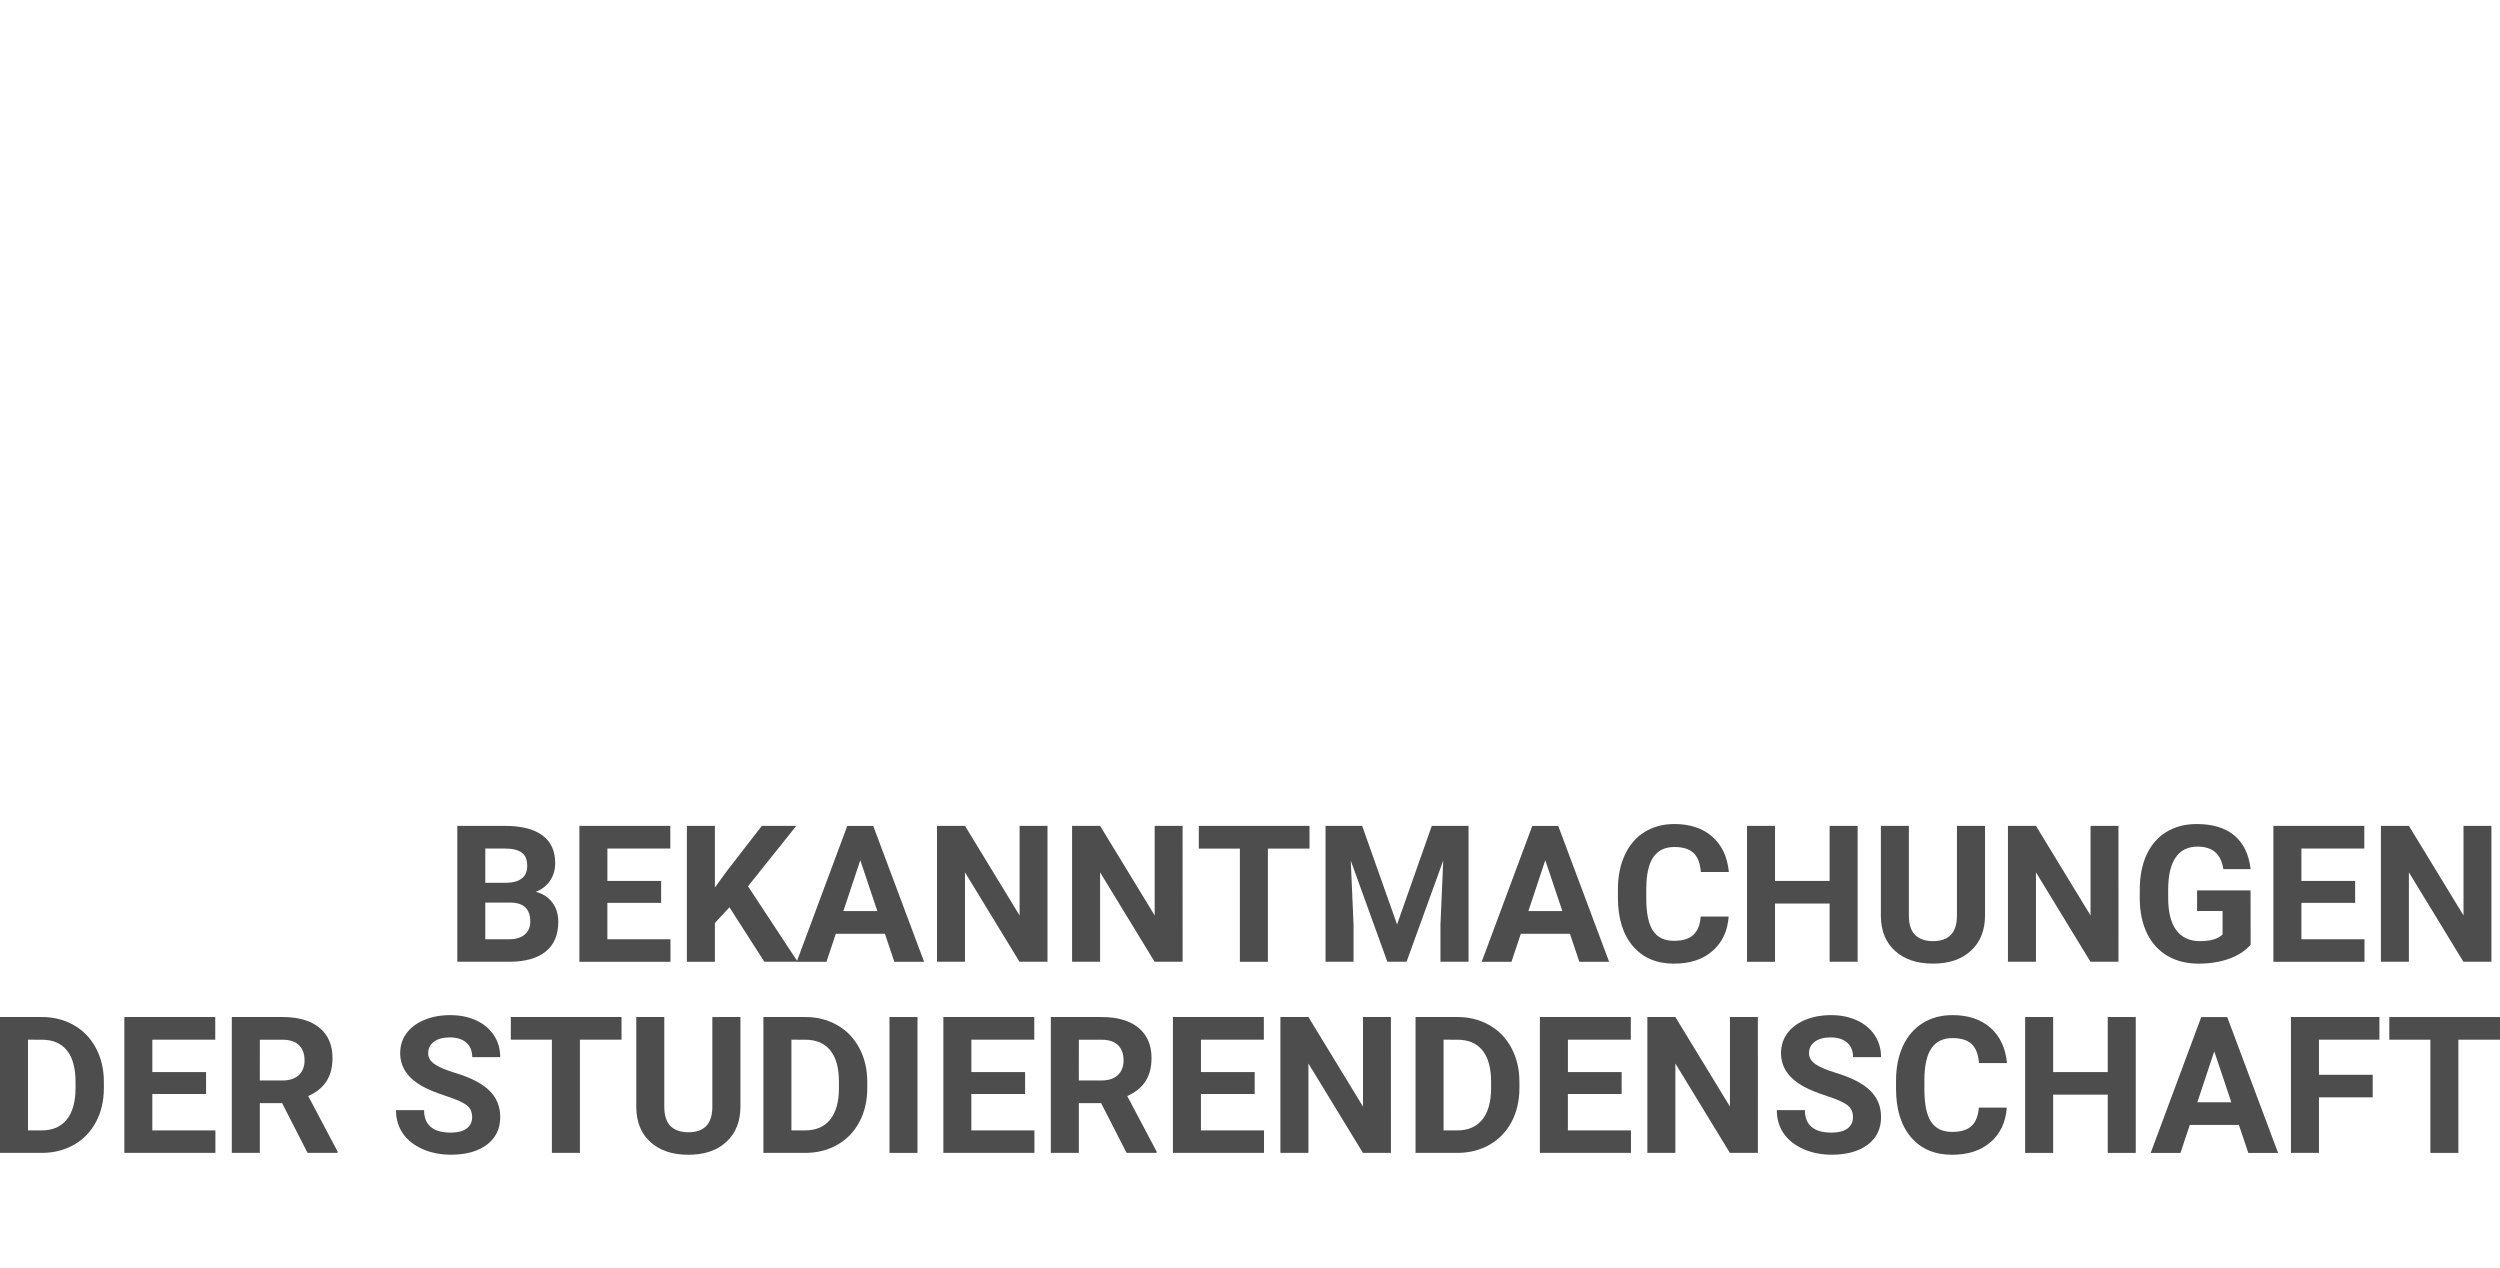 <?xml version="1.0" encoding="UTF-8" standalone="no"?>
<!-- Created with Inkscape (http://www.inkscape.org/) -->

<svg
   xmlns:dc="http://purl.org/dc/elements/1.1/"
   xmlns:cc="http://creativecommons.org/ns#"
   xmlns:rdf="http://www.w3.org/1999/02/22-rdf-syntax-ns#"
   xmlns:svg="http://www.w3.org/2000/svg"
   xmlns="http://www.w3.org/2000/svg"
   xmlns:sodipodi="http://sodipodi.sourceforge.net/DTD/sodipodi-0.dtd"
   xmlns:inkscape="http://www.inkscape.org/namespaces/inkscape"
   width="348.802"
   height="176.901"
   viewBox="0 0 92.287 46.805"
   version="1.1"
   id="svg8"
   inkscape:version="0.92.3 (2405546, 2018-03-11)"
   sodipodi:docname="header-right.svg">
  <defs
     id="defs2">
    <clipPath
       id="clipPath831"
       clipPathUnits="userSpaceOnUse">
      <path
         inkscape:connector-curvature="0"
         id="path829"
         d="M 0,189.92 H 745.51 V 0 H 0 Z" />
    </clipPath>
    <clipPath
       id="clipPath904"
       clipPathUnits="userSpaceOnUse">
      <path
         inkscape:connector-curvature="0"
         id="path902"
         d="M 0,189.92 H 745.51 V 0 H 0 Z" />
    </clipPath>
  </defs>
  <sodipodi:namedview
     id="base"
     pagecolor="#ffffff"
     bordercolor="#666666"
     borderopacity="1.0"
     inkscape:pageopacity="0.0"
     inkscape:pageshadow="2"
     inkscape:zoom="1.4"
     inkscape:cx="178.50381"
     inkscape:cy="-46.973462"
     inkscape:document-units="px"
     inkscape:current-layer="text953"
     showgrid="false"
     showguides="true"
     inkscape:guide-bbox="true"
     fit-margin-top="0"
     fit-margin-left="0"
     fit-margin-right="0"
     fit-margin-bottom="0"
     inkscape:window-width="1920"
     inkscape:window-height="1002"
     inkscape:window-x="0"
     inkscape:window-y="0"
     inkscape:window-maximized="1"
     units="px" />
  <g
     inkscape:label="Ebene 1"
     inkscape:groupmode="layer"
     id="layer1"
     transform="translate(92.556,-13.394)">
    <g
       aria-label="BEKANNTMACHUNGEN
DER STUDIERENDENSCHAFT"
       style="font-style:normal;font-variant:normal;font-weight:normal;font-stretch:normal;font-size:7.056px;line-height:100%;font-family:Roboto;-inkscape-font-specification:Roboto;text-align:end;letter-spacing:0px;word-spacing:0px;writing-mode:lr-tb;text-anchor:end;fill:#4d4d4d;fill-opacity:1;stroke:none;stroke-width:0.265px;stroke-linecap:butt;stroke-linejoin:miter;stroke-opacity:1"
       id="text953">
      <path
         d="M -75.675,48.897 V 43.881 h 1.757 q 0.913,0 1.385,0.351 0.472,0.348 0.472,1.023 0,0.369 -0.189,0.651 -0.189,0.279 -0.527,0.41 0.386,0.096 0.606,0.389 0.224,0.293 0.224,0.717 0,0.723 -0.462,1.096 -0.462,0.372 -1.316,0.379 z m 1.034,-2.184 v 1.354 h 0.885 q 0.365,0 0.568,-0.172 0.207,-0.176 0.207,-0.482 0,-0.689 -0.713,-0.699 z m 0,-0.73 h 0.765 q 0.782,-0.014 0.782,-0.624 0,-0.341 -0.2,-0.489 -0.196,-0.152 -0.624,-0.152 h -0.723 z"
         style="font-style:normal;font-variant:normal;font-weight:bold;font-stretch:normal;font-family:Roboto;-inkscape-font-specification:'Roboto Bold';text-align:end;text-anchor:end;fill:#4d4d4d;stroke-width:0.265px"
         id="path1413" />
      <path
         d="m -68.151,46.724 h -1.984 v 1.344 h 2.329 v 0.83 h -3.362 V 43.881 h 3.356 v 0.837 h -2.322 v 1.195 h 1.984 z"
         style="font-style:normal;font-variant:normal;font-weight:bold;font-stretch:normal;font-family:Roboto;-inkscape-font-specification:'Roboto Bold';text-align:end;text-anchor:end;fill:#4d4d4d;stroke-width:0.265px"
         id="path1415" />
      <path
         d="m -65.629,46.886 -0.537,0.579 v 1.433 h -1.034 V 43.881 h 1.034 v 2.274 l 0.455,-0.624 1.278,-1.65 h 1.271 l -1.781,2.229 1.833,2.787 h -1.23 z"
         style="font-style:normal;font-variant:normal;font-weight:bold;font-stretch:normal;font-family:Roboto;-inkscape-font-specification:'Roboto Bold';text-align:end;text-anchor:end;fill:#4d4d4d;stroke-width:0.265px"
         id="path1417" />
      <path
         d="m -59.89,47.864 h -1.812 l -0.345,1.034 h -1.099 l 1.867,-5.016 h 0.958 l 1.878,5.016 h -1.099 z m -1.533,-0.837 h 1.254 l -0.63,-1.878 z"
         style="font-style:normal;font-variant:normal;font-weight:bold;font-stretch:normal;font-family:Roboto;-inkscape-font-specification:'Roboto Bold';text-align:end;text-anchor:end;fill:#4d4d4d;stroke-width:0.265px"
         id="path1419" />
      <path
         d="m -53.888,48.897 h -1.034 l -2.012,-3.3 v 3.3 H -57.967 V 43.881 h 1.034 l 2.015,3.307 V 43.881 h 1.03 z"
         style="font-style:normal;font-variant:normal;font-weight:bold;font-stretch:normal;font-family:Roboto;-inkscape-font-specification:'Roboto Bold';text-align:end;text-anchor:end;fill:#4d4d4d;stroke-width:0.265px"
         id="path1421" />
      <path
         d="m -48.9,48.897 h -1.034 l -2.012,-3.3 v 3.3 h -1.034 V 43.881 h 1.034 l 2.015,3.307 V 43.881 h 1.03 z"
         style="font-style:normal;font-variant:normal;font-weight:bold;font-stretch:normal;font-family:Roboto;-inkscape-font-specification:'Roboto Bold';text-align:end;text-anchor:end;fill:#4d4d4d;stroke-width:0.265px"
         id="path1423" />
      <path
         d="m -44.215,44.719 h -1.537 v 4.179 h -1.034 v -4.179 h -1.516 V 43.881 h 4.086 z"
         style="font-style:normal;font-variant:normal;font-weight:bold;font-stretch:normal;font-family:Roboto;-inkscape-font-specification:'Roboto Bold';text-align:end;text-anchor:end;fill:#4d4d4d;stroke-width:0.265px"
         id="path1425" />
      <path
         d="m -42.272,43.881 1.288,3.638 1.282,-3.638 h 1.357 v 5.016 h -1.037 v -1.371 l 0.103,-2.367 -1.354,3.738 h -0.71 l -1.35,-3.734 0.103,2.363 v 1.371 h -1.034 V 43.881 Z"
         style="font-style:normal;font-variant:normal;font-weight:bold;font-stretch:normal;font-family:Roboto;-inkscape-font-specification:'Roboto Bold';text-align:end;text-anchor:end;fill:#4d4d4d;stroke-width:0.265px"
         id="path1427" />
      <path
         d="m -34.603,47.864 h -1.812 l -0.345,1.034 h -1.099 l 1.867,-5.016 h 0.958 l 1.878,5.016 h -1.099 z m -1.533,-0.837 h 1.254 l -0.63,-1.878 z"
         style="font-style:normal;font-variant:normal;font-weight:bold;font-stretch:normal;font-family:Roboto;-inkscape-font-specification:'Roboto Bold';text-align:end;text-anchor:end;fill:#4d4d4d;stroke-width:0.265px"
         id="path1429" />
      <path
         d="m -28.743,47.227 q -0.059,0.81 -0.599,1.275 -0.537,0.465 -1.419,0.465 -0.965,0 -1.519,-0.648 -0.551,-0.651 -0.551,-1.785 V 46.228 q 0,-0.723 0.255,-1.275 0.255,-0.551 0.727,-0.844 0.475,-0.296 1.102,-0.296 0.868,0 1.399,0.465 0.531,0.465 0.613,1.306 h -1.034 q -0.038,-0.486 -0.272,-0.703 -0.231,-0.22 -0.706,-0.22 -0.517,0 -0.775,0.372 -0.255,0.369 -0.262,1.147 v 0.379 q 0,0.813 0.245,1.189 0.248,0.376 0.779,0.376 0.479,0 0.713,-0.217 0.238,-0.22 0.272,-0.679 z"
         style="font-style:normal;font-variant:normal;font-weight:bold;font-stretch:normal;font-family:Roboto;-inkscape-font-specification:'Roboto Bold';text-align:end;text-anchor:end;fill:#4d4d4d;stroke-width:0.265px"
         id="path1431" />
      <path
         d="m -23.982,48.897 h -1.034 V 46.748 h -2.015 v 2.15 h -1.034 V 43.881 h 1.034 v 2.033 h 2.015 V 43.881 h 1.034 z"
         style="font-style:normal;font-variant:normal;font-weight:bold;font-stretch:normal;font-family:Roboto;-inkscape-font-specification:'Roboto Bold';text-align:end;text-anchor:end;fill:#4d4d4d;stroke-width:0.265px"
         id="path1433" />
      <path
         d="m -19.279,43.881 v 3.304 q 0,0.823 -0.517,1.302 -0.513,0.479 -1.406,0.479 -0.878,0 -1.395,-0.465 -0.517,-0.465 -0.527,-1.278 V 43.881 h 1.034 v 3.311 q 0,0.493 0.234,0.72 0.238,0.224 0.655,0.224 0.872,0 0.885,-0.916 V 43.881 Z"
         style="font-style:normal;font-variant:normal;font-weight:bold;font-stretch:normal;font-family:Roboto;-inkscape-font-specification:'Roboto Bold';text-align:end;text-anchor:end;fill:#4d4d4d;stroke-width:0.265px"
         id="path1435" />
      <path
         d="m -14.353,48.897 h -1.034 l -2.012,-3.3 v 3.3 h -1.034 V 43.881 h 1.034 l 2.015,3.307 V 43.881 h 1.03 z"
         style="font-style:normal;font-variant:normal;font-weight:bold;font-stretch:normal;font-family:Roboto;-inkscape-font-specification:'Roboto Bold';text-align:end;text-anchor:end;fill:#4d4d4d;stroke-width:0.265px"
         id="path1437" />
      <path
         d="m -9.474,48.264 q -0.279,0.334 -0.789,0.52 -0.51,0.183 -1.13,0.183 -0.651,0 -1.144,-0.282 -0.489,-0.286 -0.758,-0.827 -0.265,-0.541 -0.272,-1.271 v -0.341 q 0,-0.751 0.251,-1.299 0.255,-0.551 0.73,-0.841 0.479,-0.293 1.12,-0.293 0.892,0 1.395,0.427 0.503,0.424 0.596,1.237 h -1.006 q -0.069,-0.431 -0.307,-0.63 -0.234,-0.2 -0.648,-0.2 -0.527,0 -0.803,0.396 -0.276,0.396 -0.279,1.178 v 0.32 q 0,0.789 0.3,1.192 0.3,0.403 0.878,0.403 0.582,0 0.83,-0.248 v -0.865 h -0.941 v -0.761 h 1.974 z"
         style="font-style:normal;font-variant:normal;font-weight:bold;font-stretch:normal;font-family:Roboto;-inkscape-font-specification:'Roboto Bold';text-align:end;text-anchor:end;fill:#4d4d4d;stroke-width:0.265px"
         id="path1439" />
      <path
         d="m -5.616,46.724 h -1.984 v 1.344 H -5.271 v 0.83 H -8.634 V 43.881 h 3.356 v 0.837 h -2.322 v 1.195 h 1.984 z"
         style="font-style:normal;font-variant:normal;font-weight:bold;font-stretch:normal;font-family:Roboto;-inkscape-font-specification:'Roboto Bold';text-align:end;text-anchor:end;fill:#4d4d4d;stroke-width:0.265px"
         id="path1441" />
      <path
         d="m -0.586,48.897 h -1.034 l -2.012,-3.3 v 3.3 H -4.665 V 43.881 h 1.034 l 2.015,3.307 V 43.881 h 1.03 z"
         style="font-style:normal;font-variant:normal;font-weight:bold;font-stretch:normal;font-family:Roboto;-inkscape-font-specification:'Roboto Bold';text-align:end;text-anchor:end;fill:#4d4d4d;stroke-width:0.265px"
         id="path1443" />
      <path
         d="m -92.556,55.953 v -5.016 h 1.543 q 0.661,0 1.182,0.3 0.524,0.296 0.816,0.847 0.293,0.548 0.293,1.247 v 0.231 q 0,0.699 -0.289,1.244 -0.286,0.544 -0.81,0.844 -0.524,0.3 -1.182,0.303 z m 1.034,-4.179 v 3.349 h 0.5 q 0.606,0 0.927,-0.396 0.32,-0.396 0.327,-1.133 v -0.265 q 0,-0.765 -0.317,-1.158 -0.317,-0.396 -0.927,-0.396 z"
         style="font-style:normal;font-variant:normal;font-weight:bold;font-stretch:normal;font-family:Roboto;-inkscape-font-specification:'Roboto Bold';text-align:end;text-anchor:end;fill:#4d4d4d;stroke-width:0.265px"
         id="path1445" />
      <path
         d="m -84.949,53.779 h -1.984 v 1.344 h 2.329 v 0.83 h -3.362 v -5.016 h 3.356 v 0.837 h -2.322 v 1.195 h 1.984 z"
         style="font-style:normal;font-variant:normal;font-weight:bold;font-stretch:normal;font-family:Roboto;-inkscape-font-specification:'Roboto Bold';text-align:end;text-anchor:end;fill:#4d4d4d;stroke-width:0.265px"
         id="path1447" />
      <path
         d="m -82.142,54.117 h -0.823 v 1.836 h -1.034 v -5.016 h 1.864 q 0.889,0 1.371,0.396 0.482,0.396 0.482,1.12 0,0.513 -0.224,0.858 -0.22,0.341 -0.672,0.544 l 1.085,2.05 v 0.048 h -1.109 z m -0.823,-0.837 h 0.834 q 0.389,0 0.603,-0.196 0.214,-0.2 0.214,-0.548 0,-0.355 -0.203,-0.558 -0.2,-0.203 -0.617,-0.203 h -0.83 z"
         style="font-style:normal;font-variant:normal;font-weight:bold;font-stretch:normal;font-family:Roboto;-inkscape-font-specification:'Roboto Bold';text-align:end;text-anchor:end;fill:#4d4d4d;stroke-width:0.265px"
         id="path1449" />
      <path
         d="m -75.127,54.637 q 0,-0.293 -0.207,-0.448 -0.207,-0.158 -0.744,-0.331 -0.537,-0.176 -0.851,-0.345 -0.854,-0.462 -0.854,-1.244 0,-0.407 0.227,-0.723 0.231,-0.32 0.658,-0.5 0.431,-0.179 0.965,-0.179 0.537,0 0.958,0.196 0.42,0.193 0.651,0.548 0.234,0.355 0.234,0.806 h -1.034 q 0,-0.345 -0.217,-0.534 -0.217,-0.193 -0.61,-0.193 -0.379,0 -0.589,0.162 -0.21,0.158 -0.21,0.42 0,0.245 0.245,0.41 0.248,0.165 0.727,0.31 0.882,0.265 1.285,0.658 0.403,0.393 0.403,0.978 0,0.651 -0.493,1.023 -0.493,0.369 -1.326,0.369 -0.579,0 -1.054,-0.21 -0.475,-0.214 -0.727,-0.582 -0.248,-0.369 -0.248,-0.854 h 1.037 q 0,0.83 0.992,0.83 0.369,0 0.575,-0.148 0.207,-0.152 0.207,-0.42 z"
         style="font-style:normal;font-variant:normal;font-weight:bold;font-stretch:normal;font-family:Roboto;-inkscape-font-specification:'Roboto Bold';text-align:end;text-anchor:end;fill:#4d4d4d;stroke-width:0.265px"
         id="path1451" />
      <path
         d="m -69.612,51.774 h -1.537 v 4.179 h -1.034 v -4.179 h -1.516 v -0.837 h 4.086 z"
         style="font-style:normal;font-variant:normal;font-weight:bold;font-stretch:normal;font-family:Roboto;-inkscape-font-specification:'Roboto Bold';text-align:end;text-anchor:end;fill:#4d4d4d;stroke-width:0.265px"
         id="path1453" />
      <path
         d="m -65.223,50.937 v 3.304 q 0,0.823 -0.517,1.302 -0.513,0.479 -1.406,0.479 -0.878,0 -1.395,-0.465 -0.517,-0.465 -0.527,-1.278 v -3.342 h 1.034 v 3.311 q 0,0.493 0.234,0.72 0.238,0.224 0.655,0.224 0.872,0 0.885,-0.916 v -3.338 z"
         style="font-style:normal;font-variant:normal;font-weight:bold;font-stretch:normal;font-family:Roboto;-inkscape-font-specification:'Roboto Bold';text-align:end;text-anchor:end;fill:#4d4d4d;stroke-width:0.265px"
         id="path1455" />
      <path
         d="m -64.375,55.953 v -5.016 h 1.543 q 0.661,0 1.182,0.3 0.524,0.296 0.816,0.847 0.293,0.548 0.293,1.247 v 0.231 q 0,0.699 -0.289,1.244 -0.286,0.544 -0.81,0.844 -0.524,0.3 -1.182,0.303 z m 1.034,-4.179 v 3.349 h 0.5 q 0.606,0 0.927,-0.396 0.32,-0.396 0.327,-1.133 v -0.265 q 0,-0.765 -0.317,-1.158 -0.317,-0.396 -0.927,-0.396 z"
         style="font-style:normal;font-variant:normal;font-weight:bold;font-stretch:normal;font-family:Roboto;-inkscape-font-specification:'Roboto Bold';text-align:end;text-anchor:end;fill:#4d4d4d;stroke-width:0.265px"
         id="path1457" />
      <path
         d="m -58.687,55.953 h -1.034 v -5.016 h 1.034 z"
         style="font-style:normal;font-variant:normal;font-weight:bold;font-stretch:normal;font-family:Roboto;-inkscape-font-specification:'Roboto Bold';text-align:end;text-anchor:end;fill:#4d4d4d;stroke-width:0.265px"
         id="path1459" />
      <path
         d="m -54.715,53.779 h -1.984 v 1.344 h 2.329 v 0.83 h -3.362 v -5.016 h 3.356 v 0.837 h -2.322 v 1.195 h 1.984 z"
         style="font-style:normal;font-variant:normal;font-weight:bold;font-stretch:normal;font-family:Roboto;-inkscape-font-specification:'Roboto Bold';text-align:end;text-anchor:end;fill:#4d4d4d;stroke-width:0.265px"
         id="path1461" />
      <path
         d="m -51.908,54.117 h -0.823 v 1.836 h -1.034 v -5.016 h 1.864 q 0.889,0 1.371,0.396 0.482,0.396 0.482,1.12 0,0.513 -0.224,0.858 -0.22,0.341 -0.672,0.544 l 1.085,2.05 v 0.048 h -1.109 z m -0.823,-0.837 h 0.834 q 0.389,0 0.603,-0.196 0.214,-0.2 0.214,-0.548 0,-0.355 -0.203,-0.558 -0.2,-0.203 -0.617,-0.203 h -0.83 z"
         style="font-style:normal;font-variant:normal;font-weight:bold;font-stretch:normal;font-family:Roboto;-inkscape-font-specification:'Roboto Bold';text-align:end;text-anchor:end;fill:#4d4d4d;stroke-width:0.265px"
         id="path1463" />
      <path
         d="m -46.24,53.779 h -1.984 v 1.344 h 2.329 v 0.83 h -3.362 v -5.016 h 3.356 v 0.837 h -2.322 v 1.195 h 1.984 z"
         style="font-style:normal;font-variant:normal;font-weight:bold;font-stretch:normal;font-family:Roboto;-inkscape-font-specification:'Roboto Bold';text-align:end;text-anchor:end;fill:#4d4d4d;stroke-width:0.265px"
         id="path1465" />
      <path
         d="m -41.21,55.953 h -1.034 l -2.012,-3.3 v 3.3 h -1.034 v -5.016 h 1.034 l 2.015,3.307 v -3.307 h 1.03 z"
         style="font-style:normal;font-variant:normal;font-weight:bold;font-stretch:normal;font-family:Roboto;-inkscape-font-specification:'Roboto Bold';text-align:end;text-anchor:end;fill:#4d4d4d;stroke-width:0.265px"
         id="path1467" />
      <path
         d="m -40.301,55.953 v -5.016 h 1.543 q 0.661,0 1.182,0.3 0.524,0.296 0.816,0.847 0.293,0.548 0.293,1.247 v 0.231 q 0,0.699 -0.289,1.244 -0.286,0.544 -0.81,0.844 -0.524,0.3 -1.182,0.303 z m 1.034,-4.179 v 3.349 h 0.5 q 0.606,0 0.927,-0.396 0.32,-0.396 0.327,-1.133 v -0.265 q 0,-0.765 -0.317,-1.158 -0.317,-0.396 -0.927,-0.396 z"
         style="font-style:normal;font-variant:normal;font-weight:bold;font-stretch:normal;font-family:Roboto;-inkscape-font-specification:'Roboto Bold';text-align:end;text-anchor:end;fill:#4d4d4d;stroke-width:0.265px"
         id="path1469" />
      <path
         d="m -32.694,53.779 h -1.984 v 1.344 h 2.329 v 0.83 h -3.362 v -5.016 h 3.356 v 0.837 h -2.322 v 1.195 h 1.984 z"
         style="font-style:normal;font-variant:normal;font-weight:bold;font-stretch:normal;font-family:Roboto;-inkscape-font-specification:'Roboto Bold';text-align:end;text-anchor:end;fill:#4d4d4d;stroke-width:0.265px"
         id="path1471" />
      <path
         d="m -27.664,55.953 h -1.034 l -2.012,-3.3 v 3.3 h -1.034 v -5.016 h 1.034 l 2.015,3.307 v -3.307 h 1.03 z"
         style="font-style:normal;font-variant:normal;font-weight:bold;font-stretch:normal;font-family:Roboto;-inkscape-font-specification:'Roboto Bold';text-align:end;text-anchor:end;fill:#4d4d4d;stroke-width:0.265px"
         id="path1473" />
      <path
         d="m -24.154,54.637 q 0,-0.293 -0.207,-0.448 -0.207,-0.158 -0.744,-0.331 -0.537,-0.176 -0.851,-0.345 -0.854,-0.462 -0.854,-1.244 0,-0.407 0.227,-0.723 0.231,-0.32 0.658,-0.5 0.431,-0.179 0.965,-0.179 0.537,0 0.958,0.196 0.42,0.193 0.651,0.548 0.234,0.355 0.234,0.806 h -1.034 q 0,-0.345 -0.217,-0.534 -0.217,-0.193 -0.61,-0.193 -0.379,0 -0.589,0.162 -0.21,0.158 -0.21,0.42 0,0.245 0.245,0.41 0.248,0.165 0.727,0.31 0.882,0.265 1.285,0.658 0.403,0.393 0.403,0.978 0,0.651 -0.493,1.023 -0.493,0.369 -1.326,0.369 -0.579,0 -1.054,-0.21 -0.475,-0.214 -0.727,-0.582 -0.248,-0.369 -0.248,-0.854 h 1.037 q 0,0.83 0.992,0.83 0.369,0 0.575,-0.148 0.207,-0.152 0.207,-0.42 z"
         style="font-style:normal;font-variant:normal;font-weight:bold;font-stretch:normal;font-family:Roboto;-inkscape-font-specification:'Roboto Bold';text-align:end;text-anchor:end;fill:#4d4d4d;stroke-width:0.265px"
         id="path1475" />
      <path
         d="m -18.476,54.282 q -0.059,0.81 -0.599,1.275 -0.537,0.465 -1.419,0.465 -0.965,0 -1.519,-0.648 -0.551,-0.651 -0.551,-1.785 v -0.307 q 0,-0.723 0.255,-1.275 0.255,-0.551 0.727,-0.844 0.475,-0.296 1.102,-0.296 0.868,0 1.399,0.465 0.531,0.465 0.613,1.306 h -1.034 q -0.038,-0.486 -0.272,-0.703 -0.231,-0.22 -0.706,-0.22 -0.517,0 -0.775,0.372 -0.255,0.369 -0.262,1.147 v 0.379 q 0,0.813 0.245,1.189 0.248,0.376 0.779,0.376 0.479,0 0.713,-0.217 0.238,-0.22 0.272,-0.679 z"
         style="font-style:normal;font-variant:normal;font-weight:bold;font-stretch:normal;font-family:Roboto;-inkscape-font-specification:'Roboto Bold';text-align:end;text-anchor:end;fill:#4d4d4d;stroke-width:0.265px"
         id="path1477" />
      <path
         d="m -13.715,55.953 h -1.034 v -2.15 h -2.015 v 2.15 h -1.034 v -5.016 h 1.034 v 2.033 h 2.015 v -2.033 h 1.034 z"
         style="font-style:normal;font-variant:normal;font-weight:bold;font-stretch:normal;font-family:Roboto;-inkscape-font-specification:'Roboto Bold';text-align:end;text-anchor:end;fill:#4d4d4d;stroke-width:0.265px"
         id="path1479" />
      <path
         d="m -9.908,54.92 h -1.812 l -0.345,1.034 h -1.099 l 1.867,-5.016 h 0.958 l 1.878,5.016 h -1.099 z m -1.533,-0.837 h 1.254 l -0.63,-1.878 z"
         style="font-style:normal;font-variant:normal;font-weight:bold;font-stretch:normal;font-family:Roboto;-inkscape-font-specification:'Roboto Bold';text-align:end;text-anchor:end;fill:#4d4d4d;stroke-width:0.265px"
         id="path1481" />
      <path
         d="m -4.968,53.903 h -1.984 v 2.05 h -1.034 v -5.016 h 3.266 v 0.837 h -2.232 v 1.295 h 1.984 z"
         style="font-style:normal;font-variant:normal;font-weight:bold;font-stretch:normal;font-family:Roboto;-inkscape-font-specification:'Roboto Bold';text-align:end;text-anchor:end;fill:#4d4d4d;stroke-width:0.265px"
         id="path1483" />
      <path
         d="M -0.269,51.774 H -1.805 v 4.179 h -1.034 v -4.179 h -1.516 v -0.837 h 4.086 z"
         style="font-style:normal;font-variant:normal;font-weight:bold;font-stretch:normal;font-family:Roboto;-inkscape-font-specification:'Roboto Bold';text-align:end;text-anchor:end;fill:#4d4d4d;stroke-width:0.265px"
         id="path1485" />
    </g>
  </g>
</svg>
